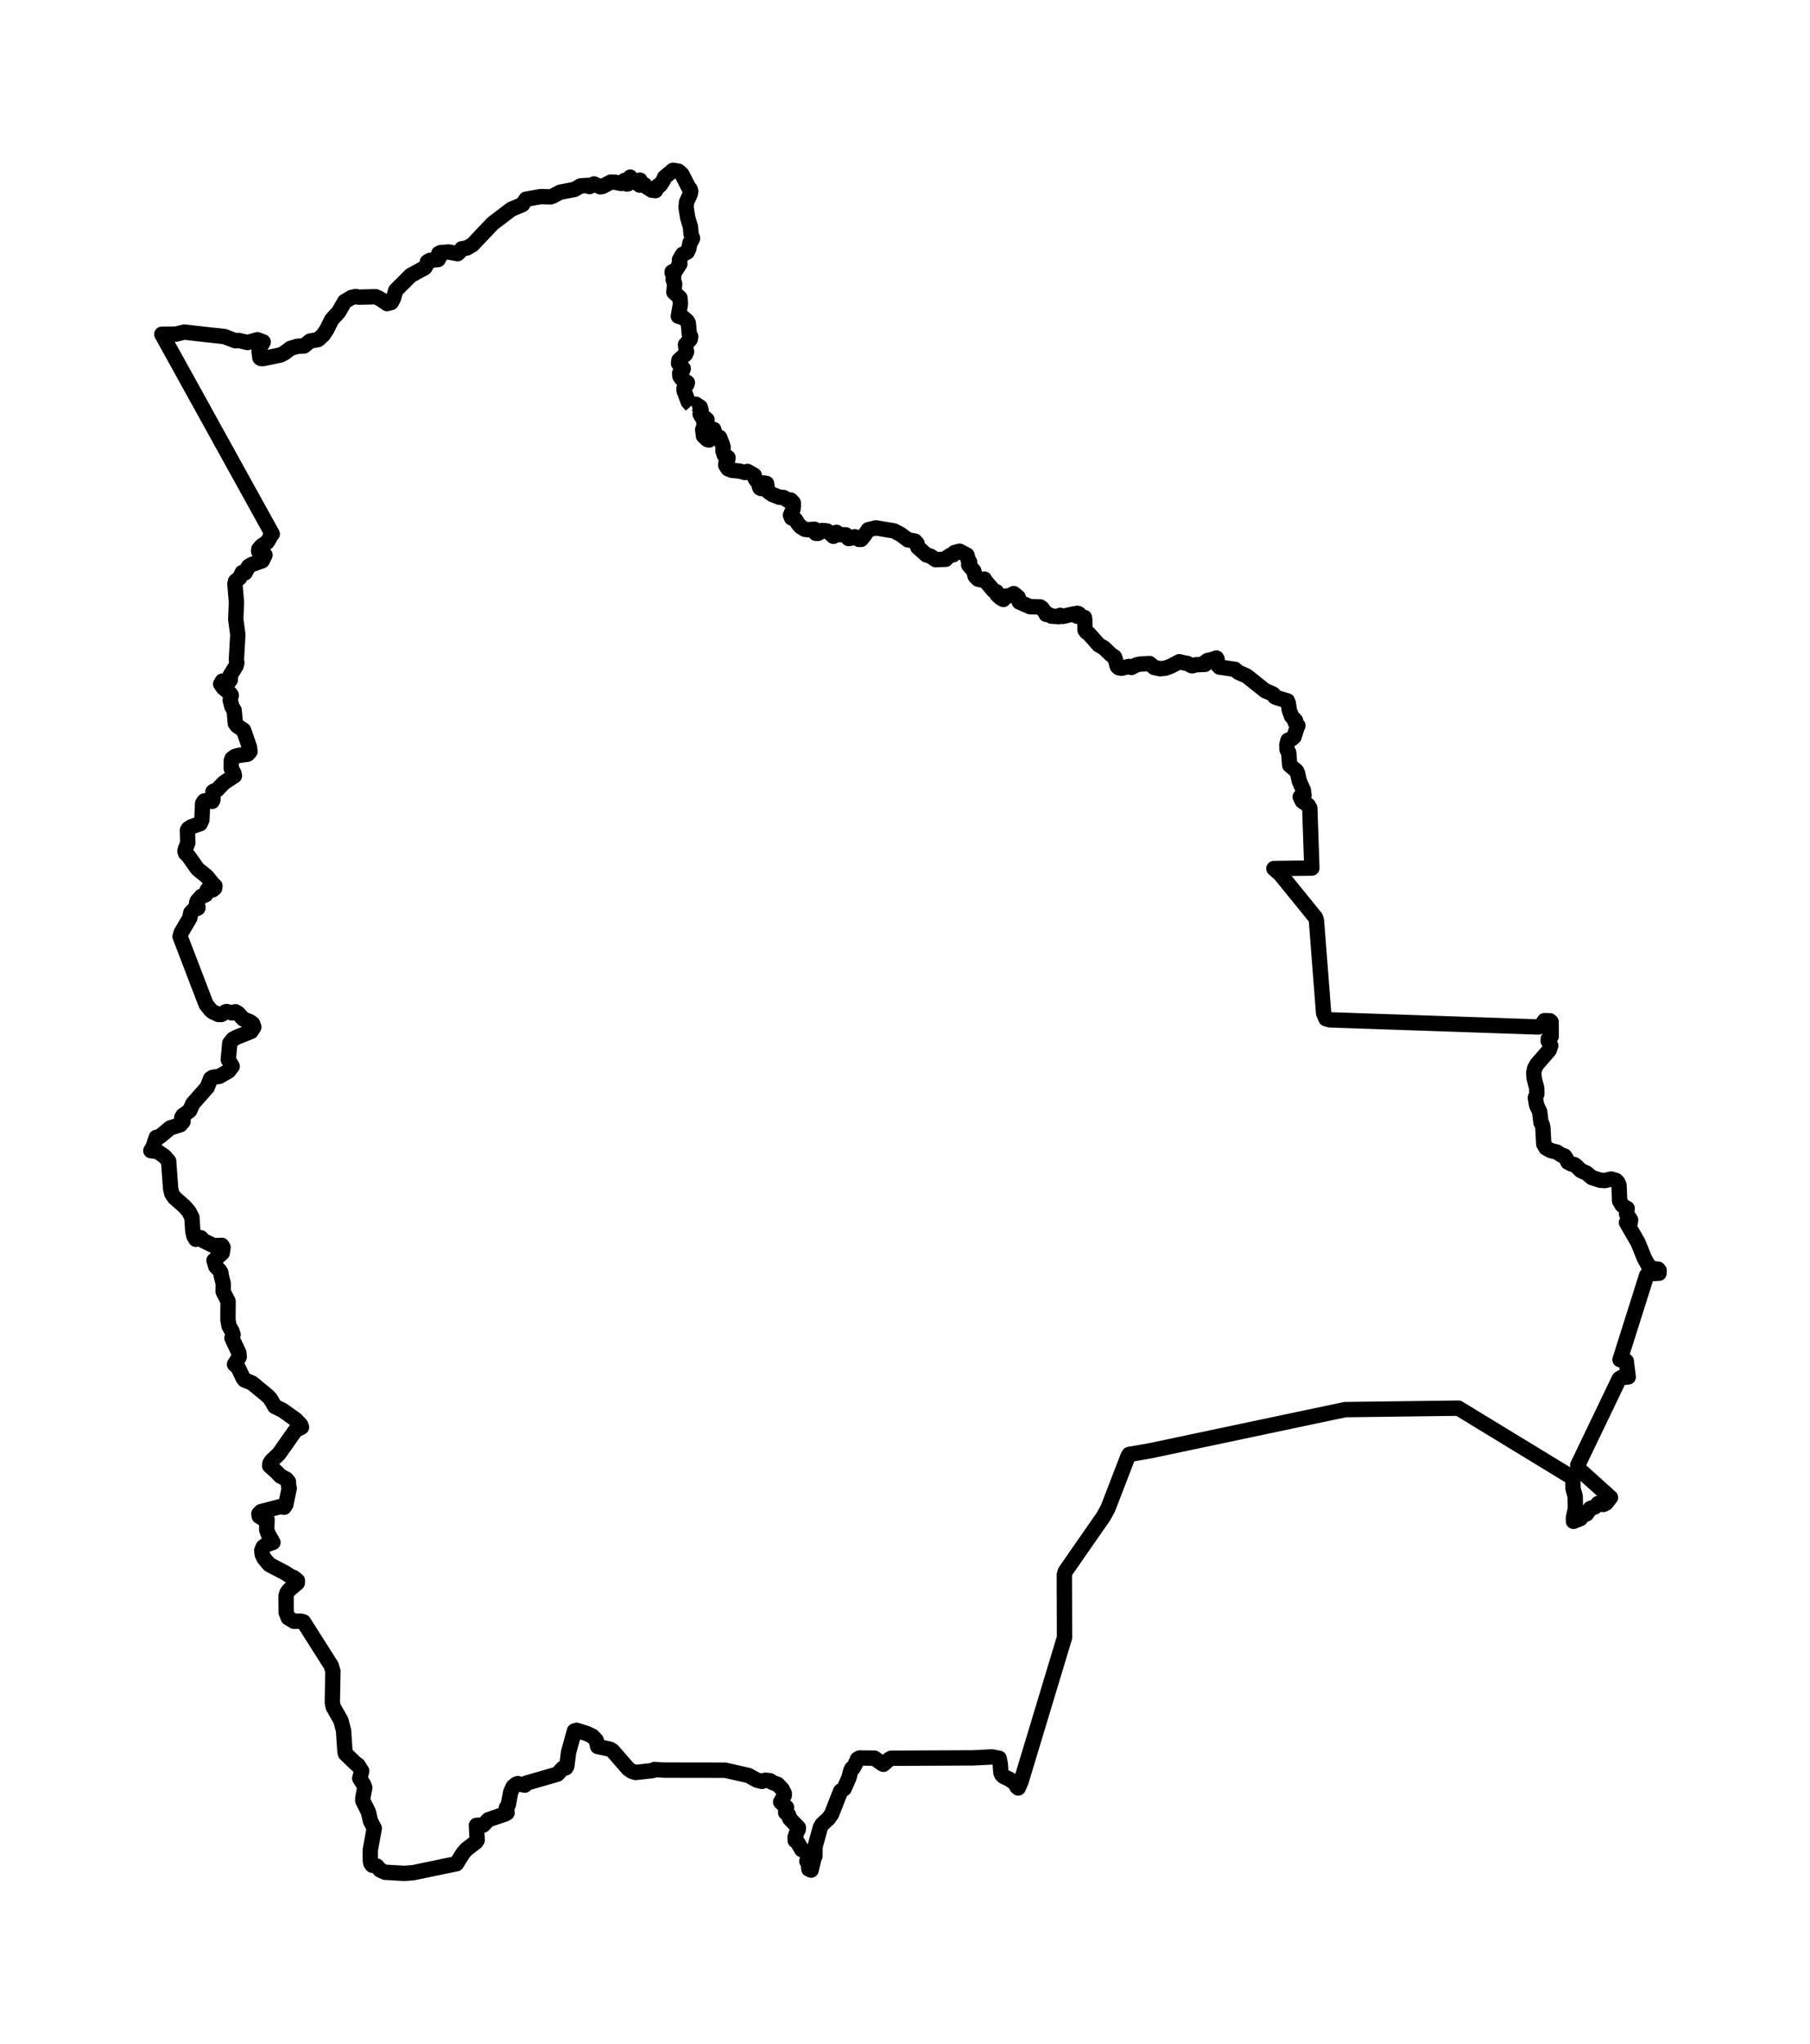 <?xml version="1.0" encoding="utf-8" standalone="no"?>
<!DOCTYPE svg PUBLIC "-//W3C//DTD SVG 1.1//EN"
  "http://www.w3.org/Graphics/SVG/1.1/DTD/svg11.dtd">
<svg xmlns:xlink="http://www.w3.org/1999/xlink" width="235.784pt" height="266.112pt" viewBox="0 0 235.784 266.112" xmlns="http://www.w3.org/2000/svg" version="1.1">
 <defs>
  <style type="text/css">*{stroke-linejoin: round; stroke-linecap: butt}</style>
 </defs>
 <g id="figure_1">
  <g id="patch_1">
   <path d="M 0 266.112 
L 235.784 266.112 
L 235.784 0 
L 0 0 
L 0 266.112 
z
" style="fill: none"/>
  </g>
  <g id="axes_1">
   <g id="PatchCollection_1">
    <path d="M 90.09 52.794 
L 90.652 52.636 
L 91.214 53.007 
L 91.321 53.385 
L 91.202 53.907 
L 91.345 54.183 
L 91.652 54.261 
L 92.103 54.653 
L 91.725 54.781 
L 91.686 54.935 
L 91.718 55.515 
L 91.542 55.927 
L 91.64 56.772 
L 92.151 57.242 
L 92.36 57.297 
L 92.488 57.141 
L 92.642 56.115 
L 92.741 55.979 
L 92.973 55.912 
L 93.021 56.069 
L 92.971 56.449 
L 93.202 56.678 
L 93.744 56.961 
L 94.102 57.876 
L 94.197 58.225 
L 94.18 58.73 
L 94.347 59.239 
L 94.83 59.576 
L 94.786 59.947 
L 94.564 60.269 
L 94.537 60.575 
L 94.841 61.041 
L 95.321 61.237 
L 96.338 61.339 
L 97.021 61.52 
L 97.379 61.384 
L 98.259 61.899 
L 98.335 62.239 
L 98.527 62.555 
L 99.039 63.113 
L 98.92 63.346 
L 98.994 63.529 
L 99.174 63.618 
L 99.369 63.562 
L 99.528 62.884 
L 99.849 62.948 
L 99.928 63.366 
L 99.808 63.685 
L 100.028 63.973 
L 100.588 64.377 
L 101.547 64.752 
L 102.072 64.78 
L 102.667 65.175 
L 102.709 65.064 
L 103.023 65.121 
L 103.35 65.484 
L 103.346 66.051 
L 103.264 66.413 
L 102.974 67.086 
L 103.116 67.44 
L 103.617 67.653 
L 103.941 68.166 
L 104.28 68.572 
L 104.837 68.92 
L 105.216 68.976 
L 106.11 68.917 
L 106.273 69.444 
L 106.577 69.446 
L 106.768 69.338 
L 107.094 69.08 
L 107.723 69.135 
L 107.955 69.29 
L 108.572 69.834 
L 108.974 69.319 
L 109.222 69.612 
L 110.188 69.645 
L 110.536 70.127 
L 110.837 70.087 
L 111.348 69.893 
L 111.709 70.11 
L 111.885 70.233 
L 112.173 70.237 
L 112.565 69.756 
L 113.112 68.976 
L 114.103 68.737 
L 116.463 69.129 
L 117.339 69.595 
L 118.277 70.297 
L 119.186 70.457 
L 119.46 70.764 
L 119.56 71.256 
L 120.675 72.253 
L 121.22 72.423 
L 121.889 72.881 
L 123.209 72.824 
L 123.423 72.555 
L 123.831 72.291 
L 124.172 72.238 
L 124.318 71.965 
L 124.995 71.773 
L 125.966 72.281 
L 126.146 72.989 
L 126.309 73.169 
L 126.185 73.556 
L 126.237 73.632 
L 126.847 74.324 
L 127.022 75.014 
L 127.406 75.413 
L 127.731 75.491 
L 128.236 75.413 
L 128.289 75.57 
L 129.44 76.911 
L 129.8 77.043 
L 129.905 77.461 
L 130.393 77.892 
L 130.705 78.057 
L 130.734 77.724 
L 130.907 77.632 
L 131.485 77.589 
L 132.055 77.294 
L 132.624 77.755 
L 132.685 77.908 
L 132.779 78.385 
L 134.181 79.002 
L 135.51 79.03 
L 135.729 79.189 
L 136.209 79.803 
L 136.283 80.004 
L 136.563 80.004 
L 136.964 80.228 
L 137.934 80.292 
L 138.112 80.129 
L 138.437 80.265 
L 139.877 79.94 
L 140.312 80.244 
L 140.336 79.859 
L 140.498 79.907 
L 141.033 80.414 
L 141.266 80.402 
L 141.301 80.646 
L 141.351 82.058 
L 141.515 82.287 
L 141.861 82.544 
L 143.149 83.99 
L 143.784 84.349 
L 144.731 85.251 
L 145.169 85.533 
L 145.229 85.665 
L 145.561 86.787 
L 145.748 86.952 
L 146.109 87.013 
L 147.069 86.778 
L 147.379 86.908 
L 148.059 86.572 
L 148.458 86.48 
L 149.747 86.399 
L 150.347 86.908 
L 151.11 87.078 
L 151.829 87.004 
L 152.526 86.742 
L 153.617 86.165 
L 154.11 86.286 
L 154.689 86.392 
L 155.215 86.68 
L 155.386 86.68 
L 155.754 86.563 
L 156.974 86.506 
L 157.066 86.17 
L 157.305 86.01 
L 158.055 85.84 
L 158.457 85.676 
L 158.553 85.844 
L 158.553 86.525 
L 158.863 86.862 
L 160.88 87.158 
L 161.3 87.536 
L 162.407 88.018 
L 164.81 89.941 
L 165.738 90.325 
L 165.903 90.449 
L 166.06 90.727 
L 166.206 90.8 
L 167.71 91.268 
L 167.829 91.582 
L 167.957 92.494 
L 168.259 93.29 
L 168.772 93.827 
L 168.693 93.997 
L 169.074 94.481 
L 168.936 94.8 
L 168.567 95.95 
L 168.28 96.203 
L 167.781 96.399 
L 167.63 97.008 
L 167.661 97.613 
L 167.875 97.989 
L 168.005 99.636 
L 168.881 100.377 
L 169.019 100.651 
L 169.255 101.705 
L 169.785 102.896 
L 169.872 103.595 
L 169.376 103.767 
L 169.641 104.313 
L 170.425 104.863 
L 170.624 105.23 
L 170.893 113.034 
L 165.945 113.096 
L 166.795 113.848 
L 171.354 119.462 
L 171.489 119.871 
L 172.426 131.94 
L 172.734 132.658 
L 173.231 132.796 
L 200.409 133.726 
L 200.86 133.398 
L 201.202 132.902 
L 201.898 132.919 
L 202.062 133.069 
L 202.074 134.934 
L 201.696 135.25 
L 201.675 135.541 
L 202.012 136.153 
L 201.796 136.764 
L 200.189 138.602 
L 199.918 139.113 
L 199.796 139.686 
L 199.854 140.412 
L 200.183 141.678 
L 200.201 142.448 
L 200.016 142.904 
L 200.022 143.102 
L 200.181 143.936 
L 200.566 144.747 
L 200.741 146.178 
L 200.912 146.473 
L 200.988 146.84 
L 201.103 148.977 
L 201.392 149.476 
L 201.996 149.807 
L 202.824 150.021 
L 203.405 150.404 
L 203.801 150.525 
L 203.984 150.77 
L 204.244 151.325 
L 204.719 151.571 
L 205.079 151.644 
L 205.286 151.781 
L 205.902 152.396 
L 206.666 152.75 
L 207.367 153.327 
L 208.439 153.681 
L 209.049 153.723 
L 209.88 153.525 
L 210.519 153.712 
L 210.74 153.943 
L 210.9 154.317 
L 210.952 155.403 
L 210.979 156.36 
L 211.274 156.884 
L 211.712 157.245 
L 211.968 157.352 
L 211.89 158.068 
L 212.413 158.836 
L 212.382 159.138 
L 211.877 159.188 
L 213.378 161.789 
L 214.206 163.83 
L 214.76 164.852 
L 215.403 165.219 
L 215.993 165.261 
L 216.136 165.424 
L 216.117 165.79 
L 214.715 165.873 
L 214.508 166.067 
L 211.036 177.045 
L 211.682 177.099 
L 211.85 177.24 
L 212.011 178.568 
L 212.107 179.296 
L 211.204 179.366 
L 210.929 179.543 
L 205.523 190.795 
L 205.647 191.266 
L 209.789 194.993 
L 209.212 195.731 
L 208.852 195.9 
L 208.188 195.766 
L 208.031 195.993 
L 207.761 196.217 
L 207.17 196.416 
L 206.668 197.133 
L 206.142 197.355 
L 205.863 197.743 
L 204.973 198.097 
L 204.962 197.66 
L 205.225 196.422 
L 205.193 194.816 
L 204.918 193.855 
L 204.883 192.524 
L 204.708 192.329 
L 189.984 183.359 
L 175.219 183.55 
L 149.884 188.898 
L 147.087 189.385 
L 146.958 189.584 
L 144.325 196.419 
L 143.742 197.474 
L 140.778 201.736 
L 138.784 204.606 
L 138.647 205.054 
L 138.673 213.221 
L 133.007 231.978 
L 132.639 232.816 
L 132.455 232.649 
L 132.364 232.347 
L 132.173 232.15 
L 131.485 231.671 
L 130.723 231.31 
L 130.496 231.078 
L 130.376 230.782 
L 130.31 229.741 
L 130.159 228.95 
L 129.231 228.768 
L 126.84 228.895 
L 116.092 228.944 
L 115.834 229.084 
L 115.085 229.731 
L 114.901 229.649 
L 113.914 228.933 
L 111.98 228.912 
L 111.694 229.063 
L 111.686 229.162 
L 111.171 230.18 
L 110.974 230.274 
L 110.834 230.547 
L 110.586 231.489 
L 109.957 232.914 
L 109.515 233.209 
L 108.319 236.239 
L 107.93 236.788 
L 107.098 237.551 
L 106.865 237.954 
L 106.17 240.473 
L 106.16 241.682 
L 106.017 242.008 
L 105.665 243.511 
L 105.366 243.372 
L 105.304 242.589 
L 105.107 242.355 
L 105.23 241.954 
L 105.175 241.498 
L 104.962 241.125 
L 104.435 240.834 
L 103.847 239.819 
L 103.597 239.669 
L 103.573 239.228 
L 103.862 238.401 
L 103.982 238.229 
L 104.007 237.981 
L 102.882 236.814 
L 102.726 236.331 
L 102.347 236.024 
L 102.352 235.854 
L 102.456 235.347 
L 101.692 234.64 
L 102.06 234.005 
L 102.171 233.773 
L 102.163 233.504 
L 101.882 232.961 
L 101.303 232.347 
L 100.618 232.098 
L 100.311 231.876 
L 99.708 231.805 
L 99.262 231.957 
L 98.627 231.808 
L 97.498 231.189 
L 94.472 230.502 
L 86.579 230.49 
L 85.243 230.411 
L 85.051 230.544 
L 82.808 230.795 
L 82.314 230.645 
L 81.843 230.322 
L 79.779 227.952 
L 79.428 227.759 
L 77.862 227.416 
L 77.671 226.601 
L 77.174 226.079 
L 76.476 225.736 
L 75.113 225.307 
L 74.83 225.399 
L 74.065 228.16 
L 73.84 229.972 
L 73.706 230.194 
L 73.638 230.154 
L 73.296 230.263 
L 72.616 231.014 
L 68.54 232.193 
L 68.366 232.448 
L 67.433 232.25 
L 67.215 232.346 
L 66.844 232.658 
L 66.519 233.383 
L 66.212 235.009 
L 65.965 235.398 
L 66.052 236.057 
L 65.869 236.178 
L 63.633 236.944 
L 62.943 237.648 
L 62.339 237.671 
L 62.064 237.683 
L 62.162 239.61 
L 61.984 239.864 
L 60.767 240.796 
L 60.293 241.344 
L 59.468 242.677 
L 53.78 243.856 
L 52.658 243.936 
L 50.167 243.792 
L 49.526 243.506 
L 49.096 242.989 
L 48.478 242.868 
L 48.305 242.618 
L 48.234 242.185 
L 48.237 240.889 
L 48.754 238.065 
L 48.263 237.123 
L 47.985 235.93 
L 47.261 234.487 
L 47.256 234.153 
L 47.518 232.779 
L 47.373 232.377 
L 46.863 231.564 
L 47.121 230.608 
L 46.645 229.849 
L 46.322 229.635 
L 45.004 228.352 
L 44.937 228.109 
L 44.754 225.352 
L 44.419 224.055 
L 43.417 222.278 
L 43.291 221.699 
L 43.367 217.615 
L 43.144 216.875 
L 39.528 211.182 
L 39.176 211.093 
L 38.27 211.1 
L 37.547 210.66 
L 37.275 209.963 
L 37.262 207.79 
L 37.386 207.398 
L 37.626 207.055 
L 38.73 206.115 
L 38.741 205.808 
L 38.27 205.425 
L 37.85 205.255 
L 37.092 204.773 
L 35.092 203.731 
L 34.397 202.907 
L 34.16 202.394 
L 34.102 201.879 
L 34.285 201.438 
L 34.647 201.157 
L 35.559 200.84 
L 34.923 199.722 
L 34.739 199.163 
L 34.79 197.859 
L 34.263 197.745 
L 33.773 197.438 
L 33.722 197.115 
L 33.997 196.831 
L 36.467 196.188 
L 37.012 196.259 
L 37.234 195.917 
L 37.678 193.786 
L 37.604 193.555 
L 37.573 192.941 
L 37.294 192.602 
L 36.52 192.196 
L 36.013 191.662 
L 35.126 190.861 
L 35.162 190.554 
L 35.37 190.216 
L 36.325 189.319 
L 38.493 186.239 
L 39.278 185.841 
L 39.159 185.518 
L 38.544 184.873 
L 36.823 183.638 
L 35.804 183.139 
L 35.238 182.166 
L 34.871 181.766 
L 32.84 180.092 
L 31.856 179.688 
L 31.676 179.451 
L 30.999 178.036 
L 30.55 177.651 
L 31.159 176.692 
L 31.113 176.149 
L 30.212 174.236 
L 30.364 173.787 
L 30.219 173.343 
L 29.837 172.667 
L 29.692 171.845 
L 29.711 169.45 
L 29.064 168.188 
L 29.077 167.125 
L 28.821 166.092 
L 28.766 165.701 
L 28.6 165.427 
L 28.108 164.906 
L 27.879 164.123 
L 28.945 163.165 
L 29.057 162.426 
L 28.9 162.162 
L 27.842 162.202 
L 26.487 161.548 
L 26.162 161.167 
L 25.512 161.372 
L 25.263 160.959 
L 25.118 160.347 
L 24.999 158.512 
L 24.594 157.734 
L 24.025 157.092 
L 22.72 155.939 
L 22.376 155.419 
L 22.231 154.81 
L 21.966 151.186 
L 21.413 150.555 
L 20.51 149.944 
L 19.649 149.83 
L 19.924 149.401 
L 20.352 148.106 
L 20.799 148.007 
L 22.167 146.873 
L 23.499 146.45 
L 23.843 146.05 
L 23.843 145.678 
L 23.674 145.529 
L 23.825 145.255 
L 24.706 144.619 
L 25.133 143.688 
L 26.99 141.588 
L 27.445 140.442 
L 27.703 140.28 
L 28.578 140.152 
L 29.785 139.46 
L 30.248 138.855 
L 29.736 137.969 
L 29.933 135.834 
L 30.354 135.309 
L 30.892 135.033 
L 32.704 134.308 
L 33.064 133.734 
L 32.9 133.282 
L 32.529 133.029 
L 31.69 132.689 
L 31.034 131.962 
L 30.671 131.739 
L 30.219 131.891 
L 29.52 131.711 
L 29.343 131.773 
L 28.849 132.094 
L 28.437 132.094 
L 27.705 131.746 
L 27.405 131.487 
L 26.845 130.778 
L 23.457 121.945 
L 23.599 121.444 
L 24.728 119.522 
L 24.852 118.856 
L 25.225 118.465 
L 25.778 118.239 
L 25.786 118.093 
L 25.6 117.594 
L 25.693 117.324 
L 26.261 116.694 
L 26.797 116.507 
L 27.014 115.86 
L 27.707 115.865 
L 27.96 115.659 
L 27.997 115.352 
L 27.616 114.974 
L 26.957 114.143 
L 25.735 113.148 
L 24.539 111.459 
L 24.193 111.131 
L 24.091 110.84 
L 24.162 110.528 
L 24.46 109.768 
L 24.415 108.107 
L 24.562 107.88 
L 24.922 107.658 
L 26.072 107.254 
L 26.294 106.77 
L 26.396 104.62 
L 26.603 104.294 
L 26.921 104.261 
L 27.638 104.349 
L 27.733 104.162 
L 27.737 103.099 
L 27.834 103.023 
L 28.224 102.893 
L 29.172 101.915 
L 30.539 101.018 
L 30.469 100.682 
L 30.122 100.047 
L 30.129 99.074 
L 30.219 98.785 
L 30.625 98.49 
L 31.166 98.35 
L 32.255 98.207 
L 32.565 97.868 
L 32.494 97.28 
L 31.732 95.078 
L 30.87 94.5 
L 30.656 94.193 
L 30.556 93.044 
L 30.495 92.475 
L 30.219 92.048 
L 29.991 91.178 
L 30.125 90.517 
L 29.947 90.267 
L 29.077 89.549 
L 28.746 89.066 
L 28.972 88.684 
L 29.182 88.663 
L 29.857 88.719 
L 29.998 88.535 
L 30.009 87.897 
L 30.755 86.711 
L 30.853 86.295 
L 30.794 85.915 
L 30.981 82.639 
L 30.71 80.643 
L 30.802 78.414 
L 30.598 76.044 
L 30.689 75.666 
L 31.197 75.262 
L 31.564 74.542 
L 31.918 74.592 
L 32.37 73.771 
L 32.698 73.543 
L 34.148 73.025 
L 34.522 72.274 
L 34.36 72.089 
L 33.839 71.941 
L 33.69 71.783 
L 33.709 71.509 
L 34.084 71.076 
L 34.794 70.599 
L 35.113 70.096 
L 35.304 69.607 
L 35.467 69.534 
L 21.08 43.525 
L 22.92 43.508 
L 24.006 43.236 
L 26.569 43.536 
L 29.234 43.822 
L 30.65 44.366 
L 31.1 44.334 
L 32.25 44.601 
L 33.528 44.236 
L 34.285 44.526 
L 33.834 45.32 
L 33.745 45.754 
L 33.861 46.596 
L 33.991 46.685 
L 34.274 46.694 
L 36.571 46.213 
L 37.017 45.981 
L 37.853 45.358 
L 38.812 45.077 
L 39.591 45.058 
L 40.395 44.41 
L 41.432 44.216 
L 42.068 43.656 
L 42.561 42.932 
L 43.208 41.623 
L 44.115 40.628 
L 44.91 39.255 
L 45.782 38.738 
L 46.322 38.616 
L 46.779 38.694 
L 48.938 38.637 
L 49.477 38.889 
L 50.42 39.53 
L 50.968 39.385 
L 51.235 38.901 
L 51.565 37.791 
L 53.49 35.868 
L 55.335 34.862 
L 55.63 34.361 
L 55.677 34.098 
L 56.001 33.903 
L 57.07 33.798 
L 57.217 33.532 
L 57.151 33.019 
L 57.381 32.898 
L 58.417 32.811 
L 59.616 33.029 
L 59.936 32.724 
L 60.147 32.396 
L 60.647 32.322 
L 60.819 32.289 
L 61.555 31.859 
L 64.159 29.11 
L 66.591 27.257 
L 68.065 26.631 
L 68.519 25.942 
L 70.42 25.601 
L 71.727 25.637 
L 72.04 25.521 
L 72.974 25.025 
L 74.847 24.664 
L 75.625 24.207 
L 76.574 24.142 
L 76.792 24.293 
L 77.379 23.952 
L 78.221 24.331 
L 78.528 24.26 
L 79.55 23.712 
L 80.06 23.718 
L 80.91 23.887 
L 81.104 23.778 
L 81.368 23.492 
L 81.406 23.61 
L 81.65 23.957 
L 81.813 23.931 
L 82.1 23.069 
L 82.509 23.728 
L 83.366 23.454 
L 83.315 24.096 
L 83.967 24.068 
L 84.195 24.316 
L 84.905 24.761 
L 85.395 24.817 
L 85.61 24.458 
L 85.736 24.179 
L 85.994 24.111 
L 86.403 23.497 
L 86.574 23.086 
L 87.674 22.176 
L 88.39 22.292 
L 88.833 22.693 
L 89.701 24.403 
L 89.898 24.623 
L 89.983 24.885 
L 89.911 25.275 
L 89.432 26.32 
L 89.375 26.998 
L 89.58 28.327 
L 89.945 29.556 
L 90.02 30.456 
L 90.213 31.018 
L 90.16 31.176 
L 89.882 31.611 
L 89.717 32.435 
L 89.52 32.823 
L 88.921 33.121 
L 88.516 33.824 
L 88.496 34.318 
L 88.563 34.371 
L 87.949 35.318 
L 87.553 35.402 
L 87.553 35.516 
L 87.767 36.005 
L 87.688 36.404 
L 87.887 36.967 
L 87.783 38.048 
L 88.571 38.781 
L 88.644 39.555 
L 88.363 41.176 
L 88.997 41.349 
L 89.532 41.817 
L 89.663 42.067 
L 89.806 43.597 
L 89.975 43.817 
L 89.92 44.171 
L 89.292 44.876 
L 89.372 45.462 
L 89.432 45.811 
L 89.307 46.114 
L 88.443 46.9 
L 88.388 47.313 
L 89.002 47.998 
L 88.905 48.252 
L 88.541 48.573 
L 88.563 48.982 
L 88.769 49.289 
L 89.543 49.825 
L 89.484 50.039 
L 89.103 50.574 
L 89.115 50.88 
L 89.654 52.319 
L 90.09 52.794 
L 90.09 52.794 
" clip-path="url(#p2a4d8f3092)" style="fill: none; stroke: #000000; stroke-width: 2"/>
   </g>
  </g>
 </g>
 <defs>
  <clipPath id="p2a4d8f3092">
   <rect x="0" y="-0" width="235.784" height="266.112"/>
  </clipPath>
 </defs>
</svg>
